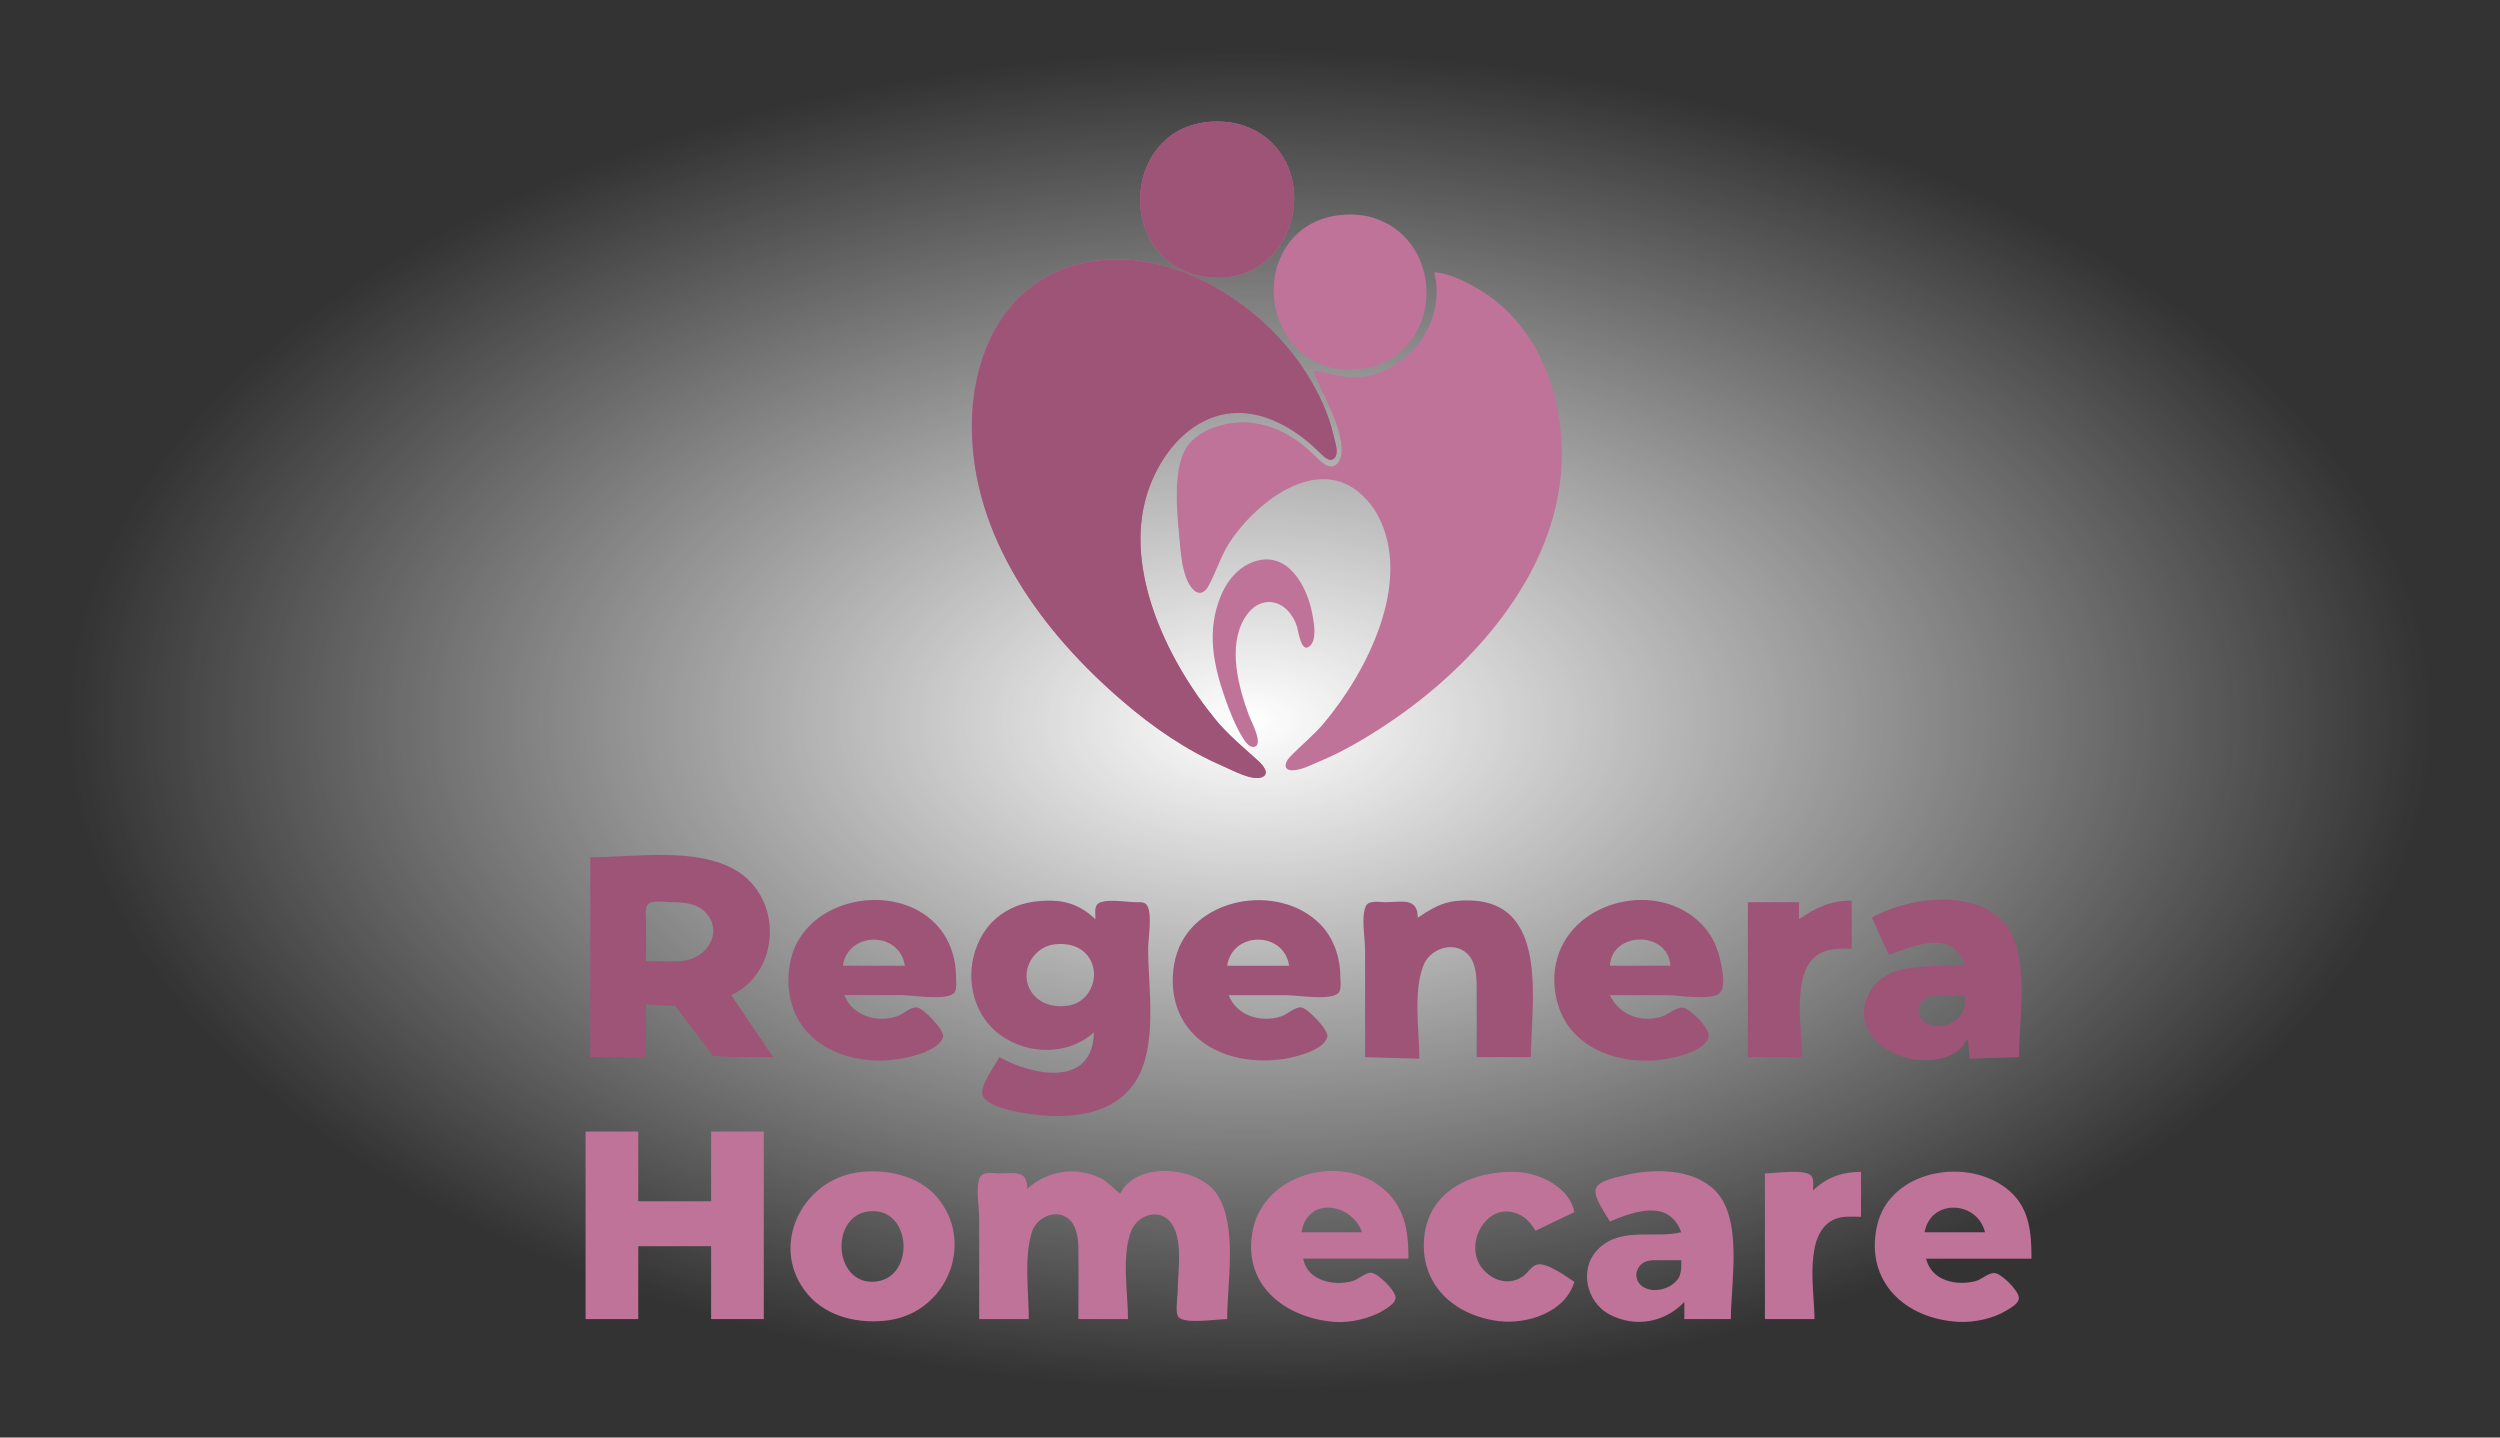 <?xml version="1.0" encoding="UTF-8" standalone="no"?>
<!-- Created with Inkscape (http://www.inkscape.org/) -->

<svg
   version="1.1"
   id="svg1"
   width="400"
   height="230"
   viewBox="0 0 400 230"
   sodipodi:docname="logo-homecare.svg"
   inkscape:version="1.3.2 (091e20ef0f, 2023-11-25)"
   inkscape:export-filename="logo-homecare.png"
   inkscape:export-xdpi="96"
   inkscape:export-ydpi="96"
   xml:space="preserve"
   xmlns:inkscape="http://www.inkscape.org/namespaces/inkscape"
   xmlns:sodipodi="http://sodipodi.sourceforge.net/DTD/sodipodi-0.dtd"
   xmlns:xlink="http://www.w3.org/1999/xlink"
   xmlns="http://www.w3.org/2000/svg"
   xmlns:svg="http://www.w3.org/2000/svg"><rect x="0" y="0" width="400" height="230" fill="#333333" stroke="none"/><defs
     id="defs1"><radialGradient
       inkscape:collect="always"
       xlink:href="#linearGradient32"
       id="radialGradient33"
       cx="129.131"
       cy="72.874"
       fx="129.131"
       fy="72.874"
       r="72.288"
       gradientTransform="matrix(3.089,9.92345e-5,0,1.749,-622.903,13.251)"
       gradientUnits="userSpaceOnUse" /><linearGradient
       id="linearGradient32"
       inkscape:collect="always"><stop
         style="stop-color:#ffffff;stop-opacity:1;"
         offset="0"
         id="stop32" /><stop
         style="stop-color:#ffffff;stop-opacity:0;"
         offset="1"
         id="stop33" /></linearGradient></defs><sodipodi:namedview
     id="namedview1"
     pagecolor="#505050"
     bordercolor="#eeeeee"
     borderopacity="1"
     inkscape:showpageshadow="0"
     inkscape:pageopacity="0"
     inkscape:pagecheckerboard="0"
     inkscape:deskcolor="#505050"
     inkscape:zoom="1.3852657"
     inkscape:cx="238.58239"
     inkscape:cy="-6.8578902"
     inkscape:window-width="1920"
     inkscape:window-height="1011"
     inkscape:window-x="0"
     inkscape:window-y="32"
     inkscape:window-maximized="1"
     inkscape:current-layer="g33" /><g
     inkscape:groupmode="layer"
     inkscape:label="Image"
     id="g1"><g
       id="g33"
       inkscape:label="Logo Completo"
       style="display:inline"
       transform="matrix(0.847,0,0,0.847,389.735,-3.889)"><ellipse
         style="display:inline;opacity:1;fill:url(#radialGradient33);fill-opacity:1;stroke-width:0.863"
         id="path32"
         cx="-223.945"
         cy="140.326"
         rx="236.061"
         ry="135.735"
         inkscape:label="Realce" /><g
         id="g4"
         transform="matrix(1.48,0,0,1.48,359.329,243.344)"><g
           id="g2"><path
             style="fill:#c07398;stroke:none"
             d="m -400.138,-145.672 c -10.333,1.626 -10.841,17.158 -0.678,19.49 1.31,0.301 2.734,0.416 4.071,0.206 10.031,-1.579 11.326,-16.295 1.526,-19.393 -1.506,-0.476 -3.361,-0.547 -4.919,-0.302 m 16.961,11.873 c -10.137,1.596 -10.574,15.904 -1.357,19.187 1.458,0.519 3.225,0.56 4.749,0.341 10.246,-1.471 11.016,-16.201 1.357,-19.258 -1.455,-0.461 -3.241,-0.507 -4.749,-0.27 m -30.7,5.764 c -10.826,1.474 -15.774,11.043 -15.774,21.129 0,14.14 9.023,26.329 19.336,35.155 3.833,3.281 8.073,6.217 12.721,8.217 1.165,0.501 3.632,1.872 4.909,1.433 1.162,-0.399 0.194,-1.555 -0.332,-2.033 -1.957,-1.779 -3.947,-3.388 -5.628,-5.459 -6.17,-7.6 -12.07,-19.738 -8.292,-29.682 2.35,-6.185 7.856,-11.063 14.771,-8.76 2.573,0.857 4.854,2.469 6.784,4.35 0.445,0.433 1.426,1.585 2.057,0.792 0.554,-0.697 0.014,-2.066 -0.156,-2.827 -0.615,-2.753 -1.869,-5.42 -3.355,-7.802 -5.401,-8.659 -16.439,-15.958 -27.04,-14.514 m 43.251,1.454 c 1.481,6.012 -2.739,12.236 -8.82,13.321 -2.433,0.434 -4.288,-0.421 -6.615,-0.769 1.031,2.832 2.656,5.328 3.37,8.311 0.25,1.046 0.499,2.807 -0.388,3.634 -0.962,0.896 -2.144,-0.443 -2.812,-1.092 -2.369,-2.299 -4.989,-3.892 -8.311,-4.209 -2.838,-0.271 -7.025,0.906 -8.35,3.703 -1.32,2.786 -0.966,7.364 -0.668,10.346 0.205,2.049 0.294,5.913 1.952,7.389 0.658,0.586 1.344,0.247 1.737,-0.438 1.035,-1.803 1.575,-3.806 2.714,-5.594 3.237,-5.081 11.294,-11.581 17.031,-6.099 0.791,0.756 1.44,1.571 1.955,2.537 4.494,8.445 -1.338,19.892 -6.832,26.459 -1.351,1.614 -2.992,2.91 -4.433,4.425 -0.594,0.624 -0.872,1.647 0.322,1.655 1.173,0.008 2.5,-0.722 3.561,-1.163 3.058,-1.272 5.902,-2.968 8.65,-4.804 11.375,-7.597 22.213,-20.007 22.219,-34.374 0.003,-8.066 -3.216,-16.524 -10.346,-20.894 -1.745,-1.07 -3.867,-2.162 -5.936,-2.342 m -21.201,5.088 0.339,0.678 -0.339,-0.678 m -0.848,31.623 c -2.515,0.366 -4.308,2.412 -5.223,4.674 -1.773,4.383 -0.965,8.58 0.532,12.89 0.592,1.705 1.315,3.544 2.253,5.088 0.282,0.463 0.865,1.383 1.535,1.216 1.199,-0.299 -0.462,-3.342 -0.679,-3.93 -1.356,-3.676 -2.738,-8.743 -0.645,-12.382 1.982,-3.445 5.64,-2.549 6.768,1.018 0.163,0.516 0.514,3.426 1.614,2.439 0.915,-0.82 0.551,-2.757 0.384,-3.795 -0.506,-3.143 -2.624,-7.788 -6.54,-7.218"
             id="path1"
             sodipodi:nodetypes="csssccsssccssssscsssscsccscsssssssssscssccccscccccssscsssssc" /></g><path
           style="display:inline;fill:#9e5477;fill-opacity:1;stroke:none"
           d="m -400.138,-145.672 c -10.333,1.626 -10.841,17.158 -0.678,19.49 1.31,0.301 2.734,0.416 4.071,0.206 10.031,-1.579 11.326,-16.295 1.526,-19.393 -1.506,-0.476 -3.361,-0.547 -4.919,-0.302 m -13.738,17.637 c -10.826,1.474 -15.774,11.043 -15.774,21.129 0,14.14 9.023,26.329 19.336,35.155 3.833,3.281 8.073,6.217 12.721,8.217 1.165,0.501 3.632,1.872 4.909,1.433 1.162,-0.399 0.194,-1.555 -0.332,-2.033 -1.957,-1.779 -3.947,-3.388 -5.628,-5.459 -6.17,-7.6 -12.07,-19.738 -8.292,-29.682 2.35,-6.185 7.856,-11.063 14.771,-8.76 2.573,0.857 4.854,2.469 6.784,4.35 0.445,0.433 1.426,1.585 2.057,0.792 0.554,-0.697 0.014,-2.066 -0.156,-2.827 -0.615,-2.753 -1.869,-5.42 -3.355,-7.802 -5.401,-8.659 -16.439,-15.958 -27.04,-14.514 m 22.049,6.543 0.339,0.678 -0.339,-0.678"
           id="path1-9"
           sodipodi:nodetypes="csssccssssscsssscscccc" /></g><g
         id="g3"
         transform="matrix(1.726,0,0,1.726,-258.067,389.687)"><path
           style="display:inline;fill:#c07398;stroke:none"
           d="m -52.985,-99.273 v 20.523 h 5.767 v -7.972 h 7.972 v 7.972 h 5.767 v -20.523 h -5.767 v 7.632 h -7.972 v -7.632 h -5.767 m 29.682,4.484 c -6.193,0.967 -9.617,8.292 -5.372,13.324 2.153,2.553 5.773,3.3 8.934,2.833 6.355,-0.939 9.442,-8.547 5.179,-13.511 -2.043,-2.379 -5.759,-3.112 -8.741,-2.646 m 18.657,1.791 c -0.002,-2.094 -1.316,-1.696 -3.053,-1.696 -0.565,0 -1.795,-0.232 -2.103,0.393 -0.536,1.089 -0.102,3.318 -0.102,4.526 v 11.025 h 5.428 c 0,-2.988 -0.551,-6.613 0.329,-9.498 0.47,-1.541 2.465,-2.59 3.893,-1.573 0.99,0.706 1.191,2.145 1.204,3.269 0.031,2.6 6.6e-4,5.202 6.6e-4,7.802 H 6.379 c 0,-2.887 -0.731,-6.956 0.364,-9.668 0.646,-1.6 2.788,-2.481 4.125,-1.121 1.68,1.709 0.938,5.724 0.938,7.905 0,0.588 -0.316,2.294 0.141,2.709 0.815,0.742 4.19,0.174 5.286,0.174 0,-3.945 1.143,-10.096 -1.05,-13.569 -1.964,-3.111 -8.792,-3.844 -10.654,-0.17 -0.761,-0.536 -1.358,-1.299 -2.205,-1.71 -2.667,-1.295 -5.819,-0.763 -7.972,1.202 m 30.191,7.632 h 11.534 c 0,-3.124 -0.4,-5.838 -3.053,-7.882 -4.675,-3.602 -12.705,-1.28 -13.964,4.659 -1.272,6 3.401,9.691 8.876,10.147 1.703,0.142 3.984,-0.368 5.428,-1.278 0.452,-0.285 1.293,-0.76 1.301,-1.378 0.01,-0.766 -1.931,-2.673 -2.658,-2.714 -0.671,-0.038 -1.387,0.715 -2.035,0.898 -2.086,0.588 -4.957,-0.02 -5.428,-2.452 m 29.682,2.544 c -0.864,-0.57 -2.983,-2.146 -4.055,-1.897 -0.618,0.143 -1.038,0.925 -1.542,1.277 -1.412,0.987 -3.079,0.597 -4.23,-0.575 -2.667,-2.716 0.385,-8.156 4.061,-6.036 0.676,0.39 1.122,0.986 1.527,1.634 l 4.24,-2.035 c -0.497,-2.746 -3.892,-4.344 -6.445,-4.407 -4.586,-0.114 -9.462,1.958 -9.978,7.121 -0.521,5.208 3.247,8.575 8.112,9.207 3.13,0.406 7.331,-0.958 8.311,-4.288 m 3.901,-6.615 c 2.728,-1.136 6.478,-2.463 7.802,1.187 -2.964,0.706 -6.474,-0.601 -8.982,1.728 -2.273,2.11 -1.484,5.919 1.18,7.292 2.826,1.457 6.003,0.833 8.141,-1.387 v 1.866 h 5.088 c 0,-4.043 1.406,-11.186 -1.873,-14.216 -2.504,-2.313 -6.715,-2.269 -9.831,-1.494 -0.797,0.198 -2.847,0.544 -3.084,1.495 -0.23,0.924 1.102,2.749 1.558,3.53 m 22.219,-3.392 c -4e-5,-0.458 0.13,-1.209 -0.174,-1.594 -0.638,-0.805 -4.093,-0.272 -5.084,-0.272 v 15.943 h 5.428 c 0,-3.044 -1.271,-9.427 2.205,-10.934 0.89,-0.386 1.936,-0.26 2.883,-0.26 v -4.919 c -2.06,0.001 -3.755,0.601 -5.258,2.035 m 12.382,7.463 h 11.534 c 0,-2.72 -0.178,-5.445 -2.381,-7.388 -4.375,-3.858 -13.161,-2.424 -14.531,3.826 -1.337,6.103 3.133,10.182 8.94,10.48 1.72,0.088 3.789,-0.357 5.258,-1.257 0.462,-0.283 1.404,-0.779 1.327,-1.437 -0.09,-0.774 -1.898,-2.619 -2.684,-2.647 -0.674,-0.024 -1.376,0.705 -2.035,0.878 -2.132,0.56 -4.857,-0.029 -5.428,-2.456 m -61.738,-2.883 h -6.615 c 0.623,-3.993 5.53,-3.184 6.615,0 m 68.184,0 h -6.615 c 0.664,-3.721 5.783,-3.471 6.615,0 m -121.95,-2.31 c 4.59,-0.283 4.861,7.499 0.339,7.72 -4.499,0.22 -4.808,-7.444 -0.339,-7.72 m 88.706,5.363 c -4.1e-4,0.627 0.048,1.288 -0.247,1.863 -0.687,1.337 -3.147,1.962 -4.259,0.784 -0.827,-0.877 -0.314,-2.235 0.775,-2.55 0.435,-0.126 0.91,-0.096 1.357,-0.097 z"
           id="path1-3"
           sodipodi:nodetypes="ccccccccccccccsssccsssccsssccsssscscscccsssscssccssssccssscccsscccsssccscccscccccsssssssccccccccsccssscc" /><path
           style="display:inline;fill:#9e5477;fill-opacity:1;stroke:none"
           d="m -52.476,-129.294 v 21.88 h 6.106 v -5.767 l 3.193,0.174 4.131,5.44 2.004,0.152 4.579,-1.3e-4 -4.579,-6.784 c 5.468,-2.587 5.626,-10.628 0.509,-13.662 -4.349,-2.578 -11.094,-1.434 -15.943,-1.434 m 27.816,15.095 h 6.276 c 1.246,0 4.681,0.605 5.664,-0.174 0.453,-0.359 0.273,-1.356 0.272,-1.861 -0.003,-2.115 -0.732,-4.219 -2.221,-5.76 -4.552,-4.711 -14.148,-2.844 -15.815,3.725 -0.428,1.687 -0.425,3.595 0.118,5.258 1.606,4.921 7.131,6.569 11.812,5.78 1.266,-0.213 4.293,-0.925 4.69,-2.403 0.193,-0.717 -2.139,-3.115 -2.84,-3.223 -0.669,-0.104 -1.551,0.759 -2.19,0.972 -2.208,0.736 -4.883,-0.031 -5.767,-2.313 m 27.307,4.071 c -0.126,6.12 -6.731,4.719 -10.346,2.714 -0.462,0.878 -2.22,3.223 -1.825,4.208 0.464,1.158 3.283,1.692 4.369,1.883 4.156,0.731 9.544,0.642 12.203,-3.208 2.68,-3.881 1.536,-10.29 1.536,-14.756 0,-1.087 0.512,-3.95 -0.174,-4.816 -0.264,-0.333 -0.808,-0.269 -1.183,-0.272 -0.954,-0.007 -3.372,-0.433 -4.138,0.174 -0.427,0.338 -0.272,1.213 -0.272,1.691 -1.407,-1.343 -2.966,-2.026 -4.919,-2.035 -1.493,-0.007 -2.874,0.184 -4.24,0.829 -1.075,0.508 -2.043,1.269 -2.754,2.224 -2.139,2.871 -2.276,7.082 -0.141,10.007 2.683,3.677 8.502,4.443 11.885,1.357 m 14.756,-4.071 h 6.276 c 1.246,0 4.681,0.605 5.664,-0.174 0.453,-0.359 0.273,-1.356 0.272,-1.861 -0.003,-2.098 -0.719,-4.238 -2.221,-5.751 -4.598,-4.635 -14.129,-2.928 -15.815,3.716 -0.428,1.687 -0.425,3.595 0.118,5.258 1.603,4.914 7.138,6.568 11.812,5.78 1.266,-0.213 4.293,-0.925 4.69,-2.403 0.193,-0.717 -2.139,-3.115 -2.84,-3.223 -0.669,-0.104 -1.551,0.759 -2.19,0.972 -2.208,0.736 -4.883,-0.031 -5.767,-2.313 m 20.693,-8.481 c -0.002,-2.254 -1.755,-1.696 -3.562,-1.696 -0.565,0 -1.795,-0.232 -2.103,0.393 -0.572,1.162 -0.102,3.574 -0.102,4.865 v 11.703 l 5.936,0.17 c 0,-3.099 -0.688,-7.238 0.435,-10.177 0.711,-1.861 3.269,-2.769 4.805,-1.321 0.962,0.907 1.03,2.45 1.036,3.695 0.012,2.544 1.2e-4,5.088 1.2e-4,7.632 h 5.936 c 0,-5.529 1.986,-16.309 -5.936,-17.102 -0.939,-0.094 -1.958,-0.077 -2.883,0.108 -1.349,0.27 -2.43,0.99 -3.562,1.729 m 21.032,8.481 h 6.276 c 1.294,0 4.624,0.602 5.671,-0.174 0.575,-0.426 0.46,-1.586 0.386,-2.2 -0.246,-2.068 -0.846,-3.903 -2.333,-5.425 -4.668,-4.779 -13.889,-2.728 -15.76,3.729 -0.513,1.769 -0.425,3.69 0.176,5.428 1.652,4.775 7.094,6.39 11.69,5.639 1.292,-0.211 4.295,-0.904 4.691,-2.419 0.227,-0.868 -2.013,-3.126 -2.825,-3.215 -0.714,-0.078 -1.668,0.797 -2.375,1.005 -2.263,0.665 -4.577,-0.223 -5.597,-2.367 m 20.693,-8.311 v -1.866 h -5.597 v 16.961 h 5.936 c 0,-3.061 -1.265,-9.498 1.866,-11.302 1.106,-0.637 2.333,-0.571 3.562,-0.571 v -5.258 c -2.359,2.7e-4 -3.857,0.731 -5.767,2.035 m 7.972,-0.17 1.866,4.071 c 2.74,-0.997 7.108,-2.92 8.311,1.187 -1.933,0 -3.848,-0.04 -5.767,0.219 -0.983,0.133 -2.027,0.363 -2.883,0.88 -0.662,0.399 -1.261,0.947 -1.658,1.615 -2.563,4.311 1.999,7.651 5.898,7.632 1.749,-0.008 3.776,-0.486 4.579,-2.205 h 0.17 l 0.17,2.035 5.428,-0.17 c 0,-4.032 0.952,-9.476 -0.708,-13.23 -2.425,-5.483 -11.192,-4.494 -15.405,-2.035 m -134.162,4.749 v -4.41 c 0,-0.494 -0.155,-1.348 0.174,-1.763 0.43,-0.543 1.924,-0.273 2.539,-0.272 1.366,0.002 2.902,0.098 3.862,1.195 1.932,2.206 -0.014,4.953 -2.506,5.221 -1.333,0.143 -2.73,0.029 -4.071,0.029 m 28.325,0.509 h -6.784 c 0.572,-3.802 6.211,-3.806 6.784,0 m 42.063,0 h -6.784 c 0.572,-3.802 6.211,-3.806 6.784,0 m 41.724,0 h -6.615 c 0.199,-3.818 6.408,-3.819 6.615,0 m -67.505,-2.324 c 1.389,-0.205 2.922,0.129 3.791,1.313 1.434,1.952 0.302,4.944 -2.095,5.365 -1.533,0.269 -3.214,-0.119 -4.121,-1.471 -1.393,-2.076 0.079,-4.86 2.425,-5.206 m 99.731,5.546 c -4.2e-4,0.629 0.046,1.287 -0.247,1.865 -0.745,1.469 -3.255,2.131 -4.448,0.811 -0.881,-0.976 -0.176,-2.307 0.964,-2.585 0.388,-0.095 0.791,-0.088 1.187,-0.09 l 2.544,-1.3e-4"
           id="path1-9-5"
           sodipodi:nodetypes="cccccccccsccsscssssssscccssssscsccsssccsscsssssssccsssccssscccsccssssssssssccccccsccccccssscccccsccsscsscccccccccccssscccsscc" /></g></g></g></svg>
